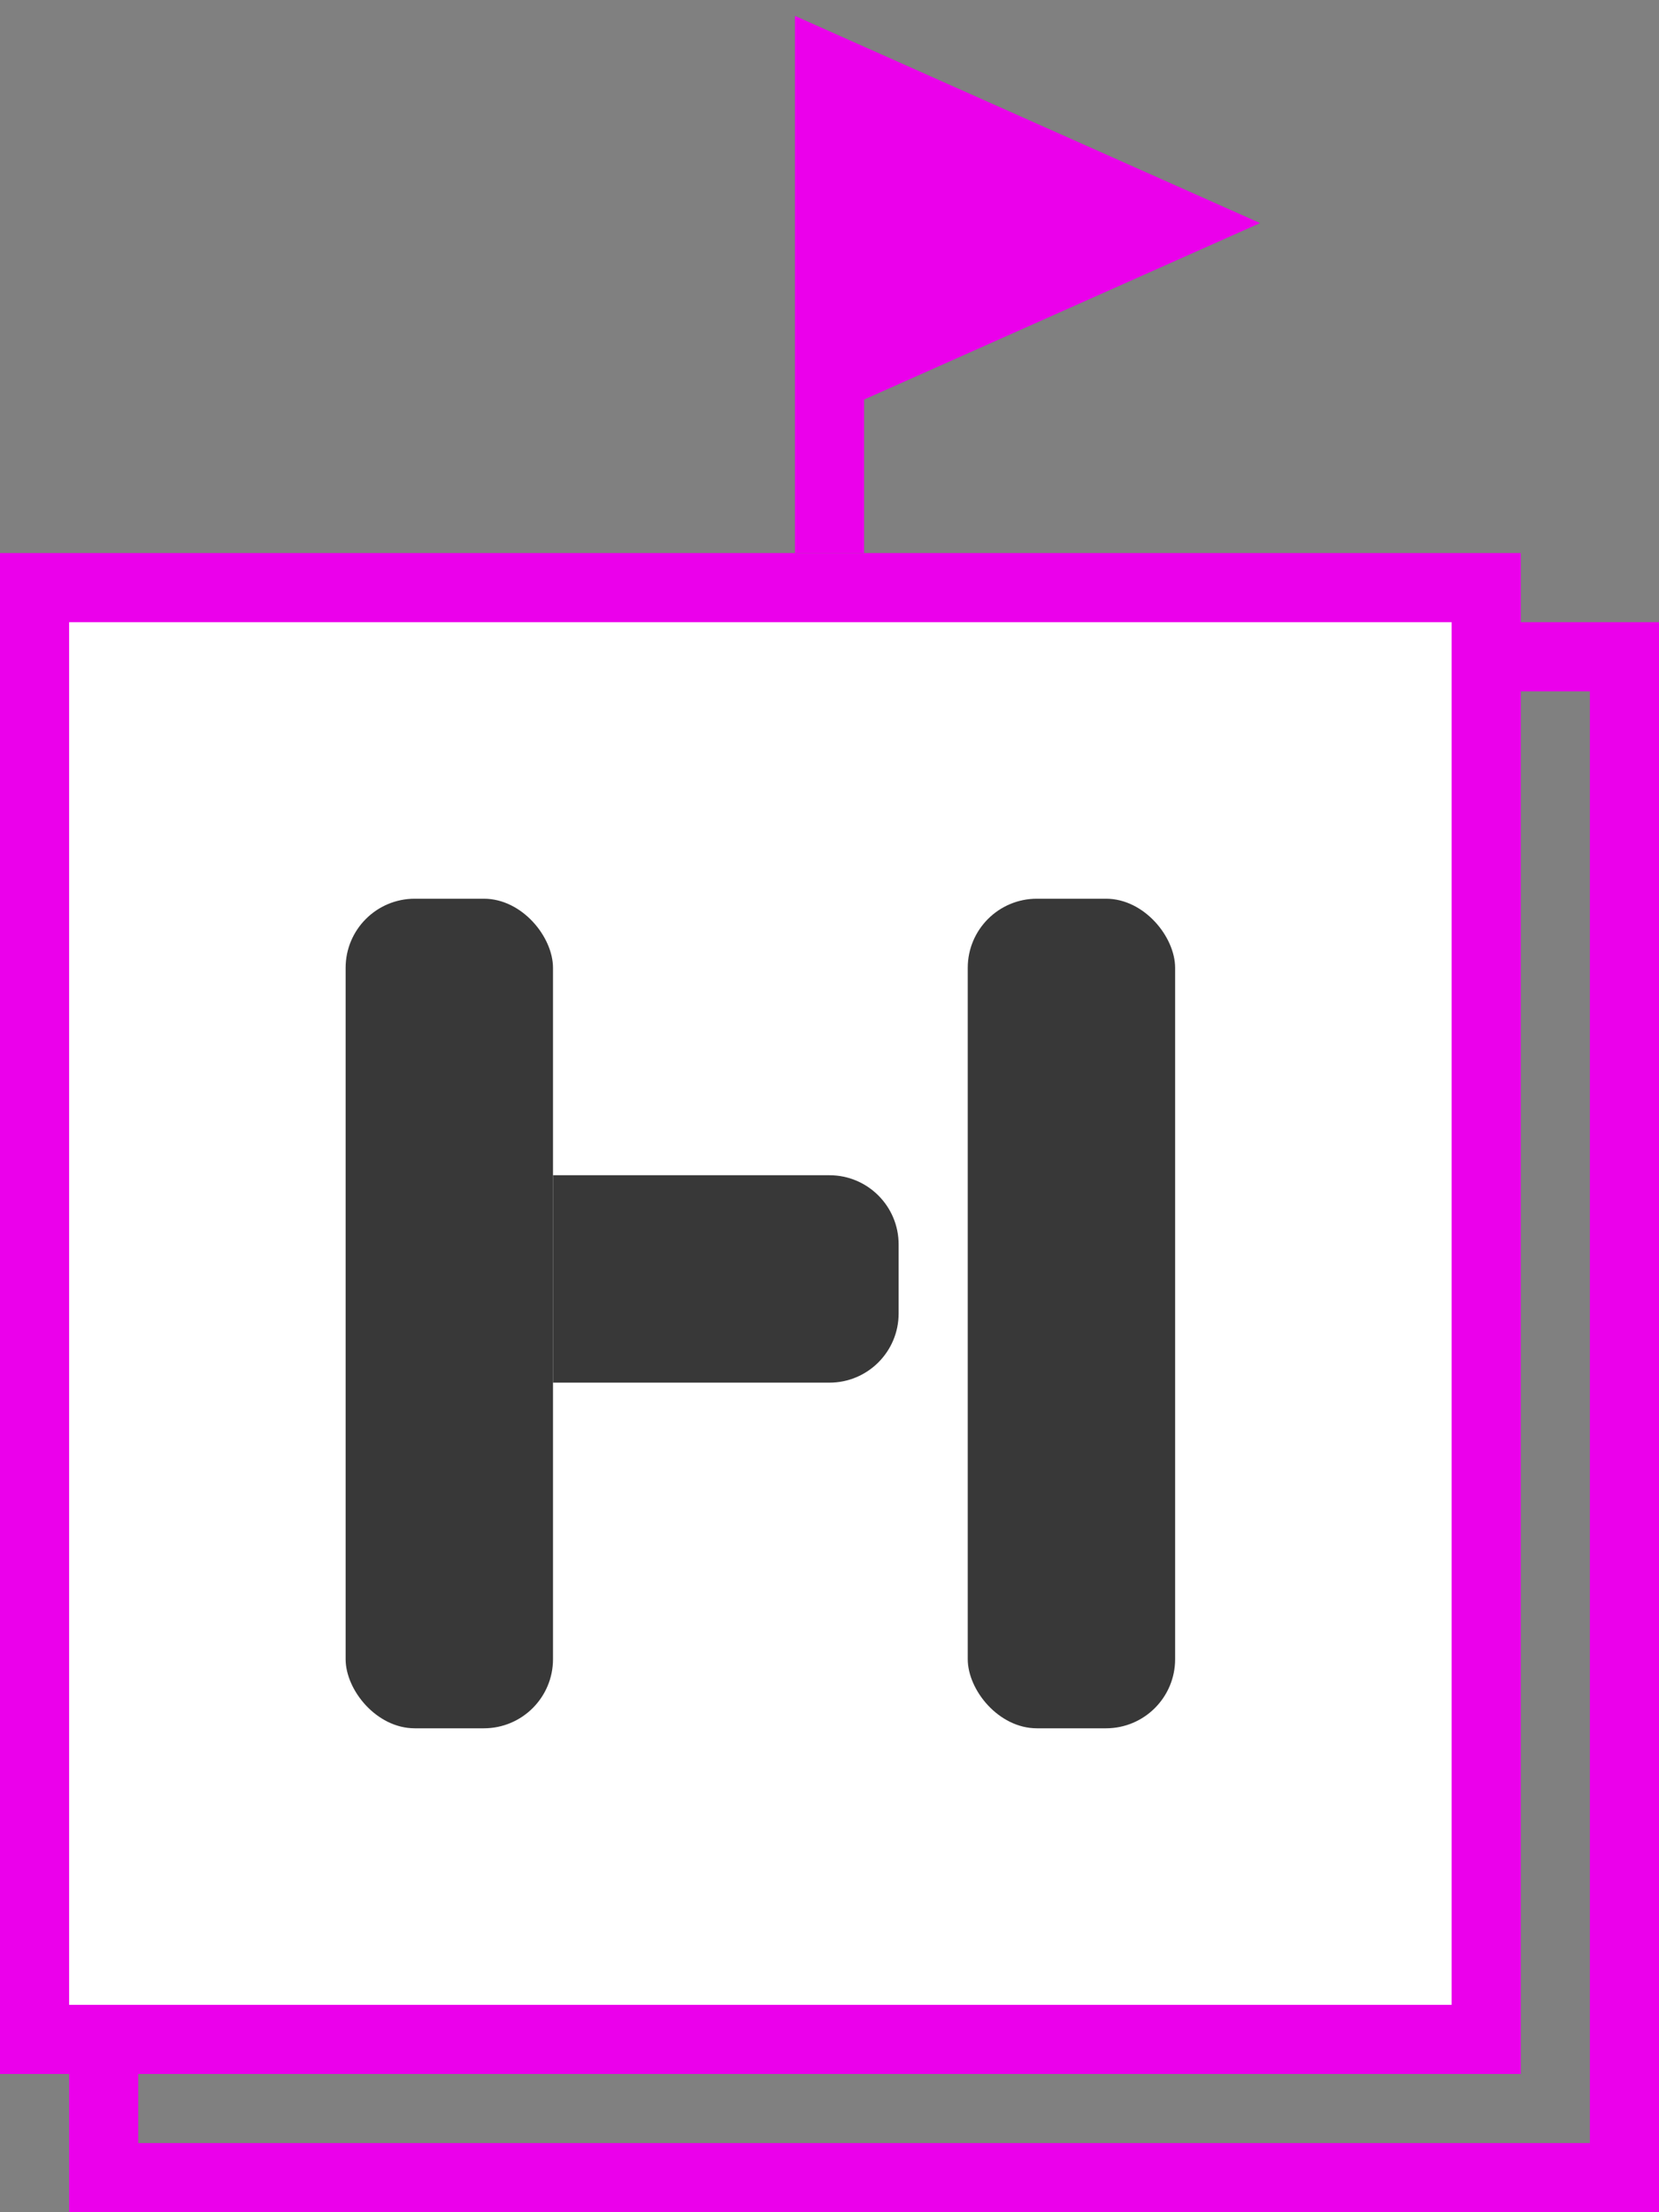 <svg width="24" height="32" viewBox="0 0 24 32" fill="none" xmlns="http://www.w3.org/2000/svg">
<rect x="0" y="0" width="24" height="32" fill="#808080" stroke="none"/>
<g clip-path="url(#clip0_7893_7134)">
<path d="M17 3.227L12 1V5.455L17 3.227Z" fill="#EB00EB"/>
<path d="M12 8V5.455M12 5.455V1L17 3.227L12 5.455Z" stroke="#EB00EB"/>
<path d="M1.5 9.5H23.5V31.5H1.5V9.5Z" stroke="#EB00EB"/>
<path d="M0.5 8.5H21.5V29.5H0.5V8.5Z" fill="white" stroke="#EB00EB"/>
<rect x="14" y="13" width="3" height="12" rx="1" fill="#383838"/>
<rect x="5" y="13" width="3" height="12" rx="1" fill="#383838"/>
<path d="M12 17C12.552 17 13 17.448 13 18L13 19C13 19.552 12.552 20 12 20L8 20L8 17L12 17Z" fill="#383838"/>
</g>
<defs>
<clipPath id="clip0_7893_7134">
<rect width="24" height="32" fill="white"/>
</clipPath>
</defs>
</svg>
